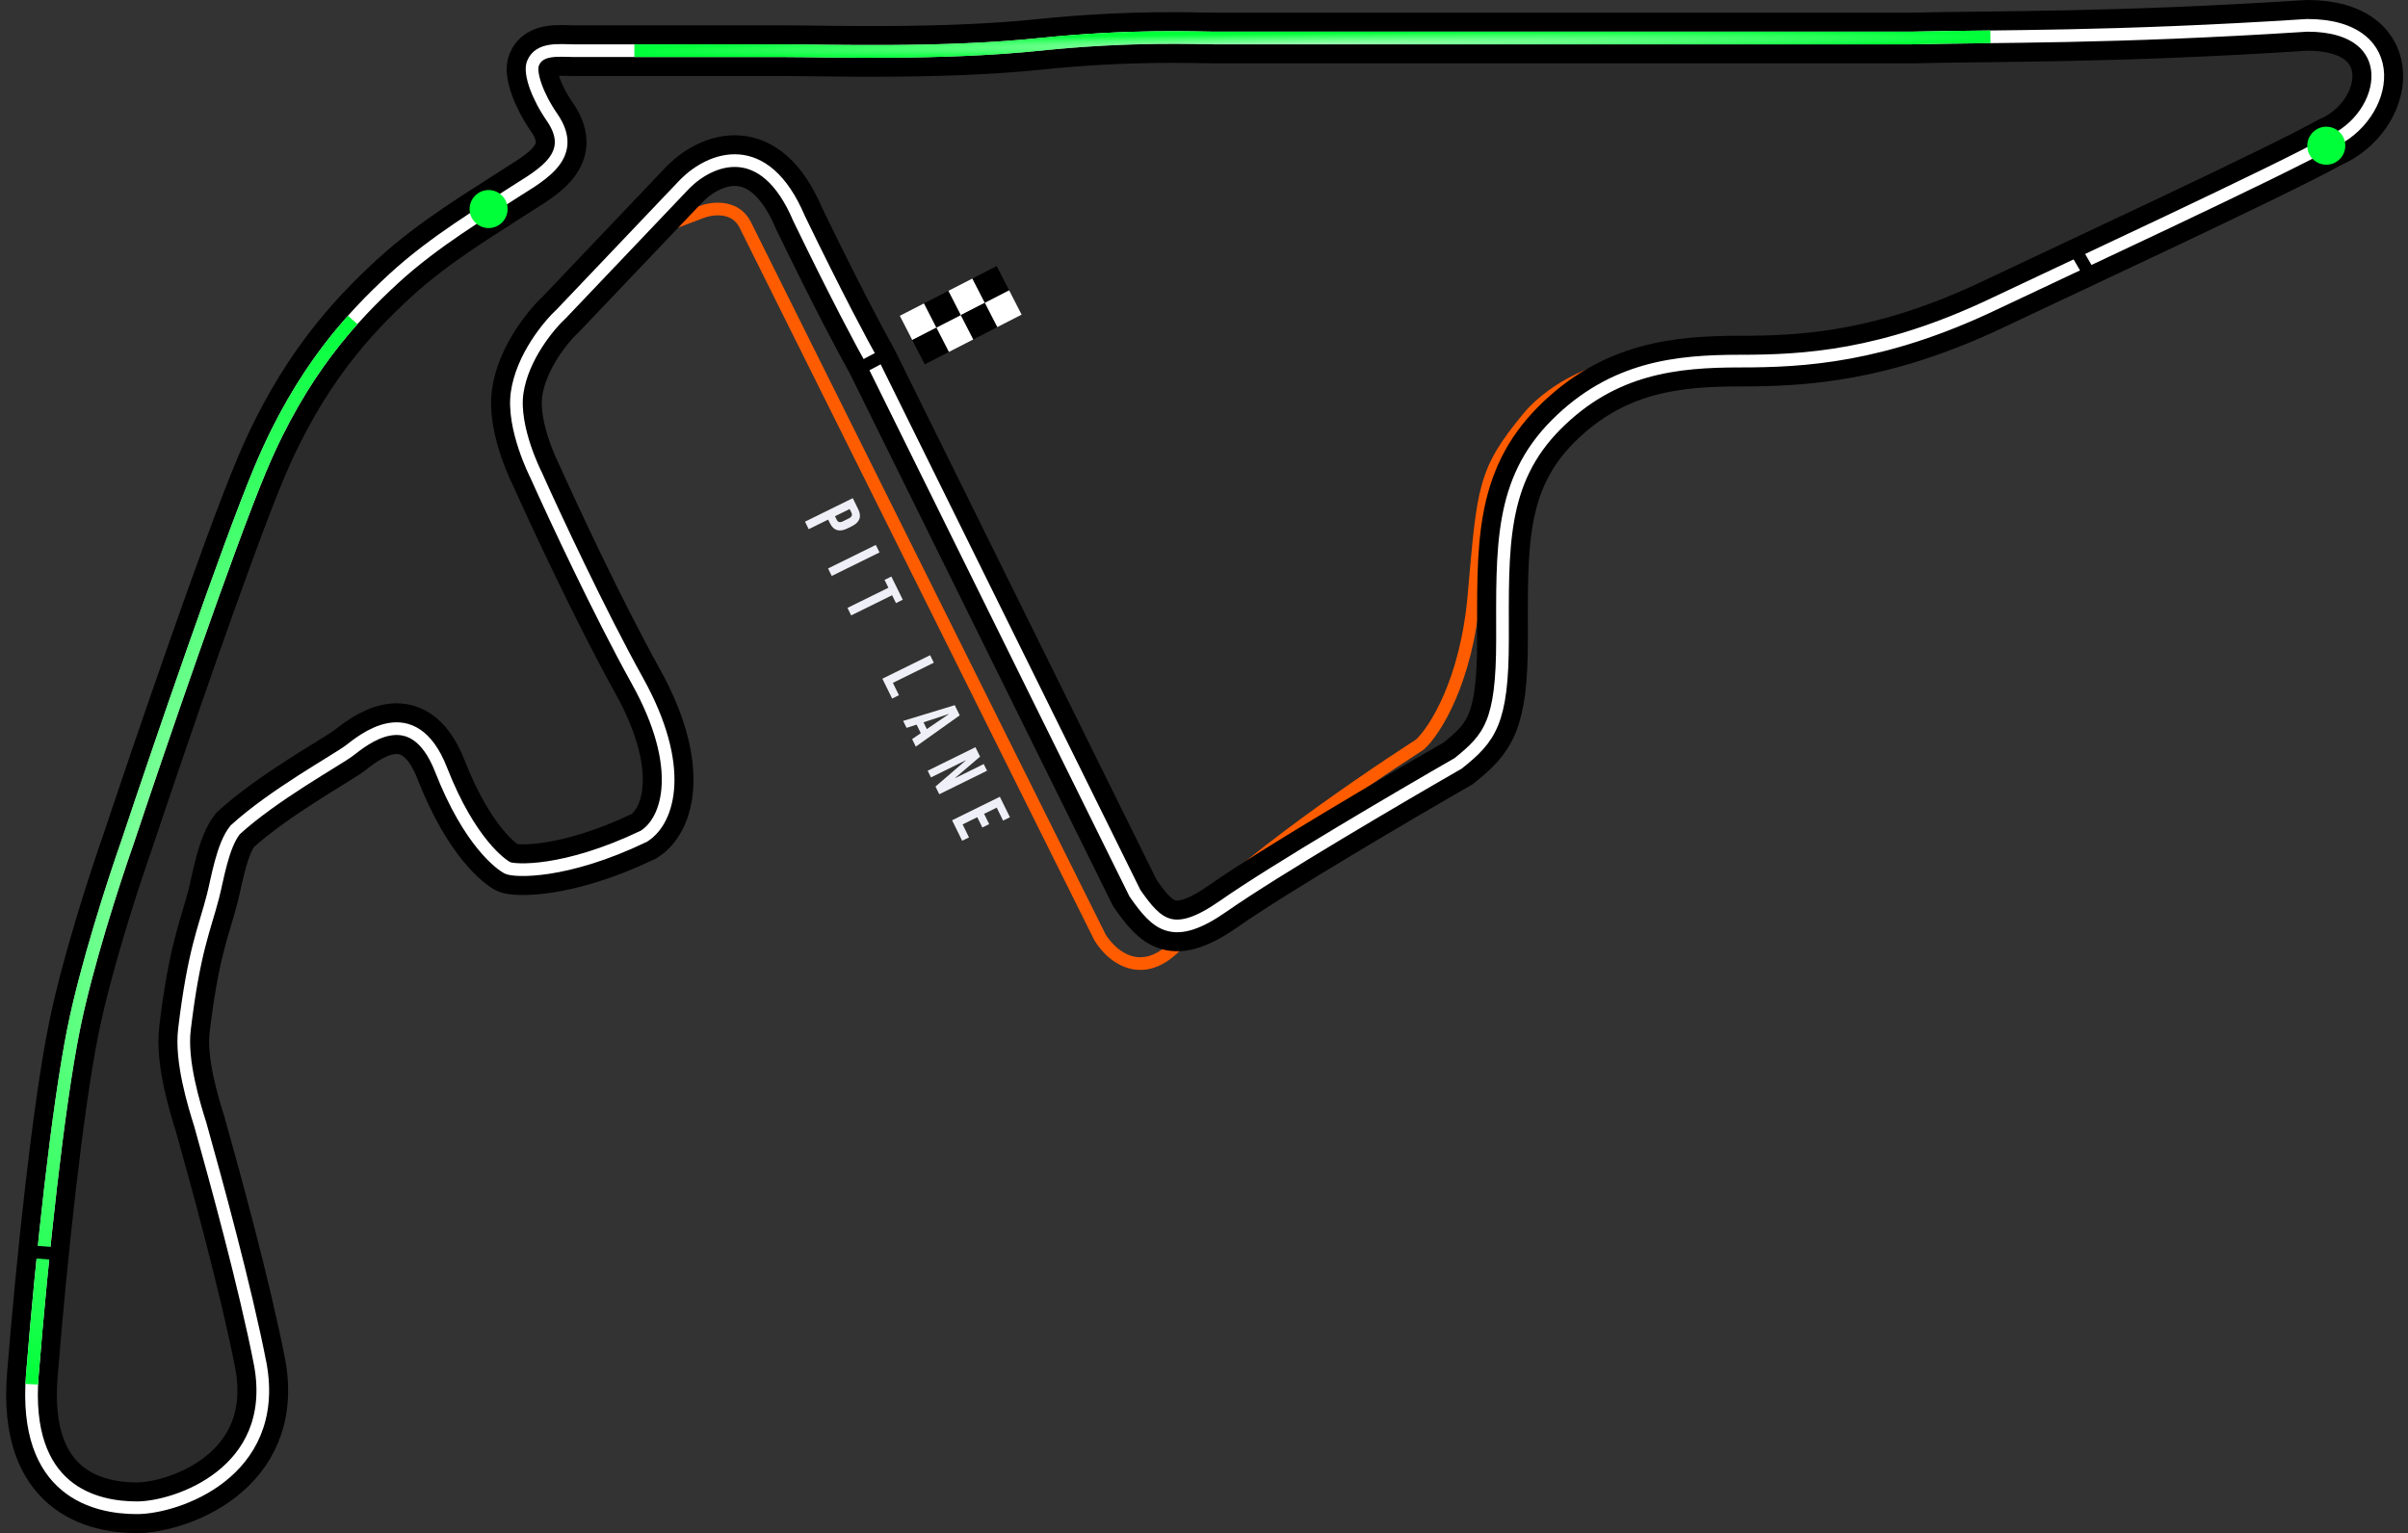 <svg width="380" height="242" viewBox="0 0 380 242" fill="none" xmlns="http://www.w3.org/2000/svg">
<rect x="0" y="0" width="380" height="242" fill="#333333" stroke="none"/>
<path d="M179.106 141L137.606 57C136.273 54.667 132.106 46.9 126.106 34.5C120.606 21.5 112.106 25 108.106 29L88.606 49.5C86.606 51.333 82.406 56.4 81.606 62C80.806 67.6 84.606 75 84.606 75C87.439 81.333 94.606 96.7 100.605 107.5C108.106 121 105.606 129.5 101.606 132C89.106 138 81.106 137.5 80.106 137C79.106 136.5 74.106 133 69.606 121.5C65.106 110 57.106 117 55.106 118.5C53.106 120 43.105 125.5 37.105 131C35.106 133.5 34.326 138.71 33.605 141.5C32.272 146.667 30.606 150 29.105 162.5C28.505 167.5 30.605 174.333 31.605 177.5C33.939 185.833 38.706 203.1 41.105 215.5C44.105 232.5 27.813 238 21.607 238C15.107 238 3.607 235.5 5.106 217C6.64 198.062 9.107 175 11.606 162.5C13.592 152.569 17.939 139.167 20.105 133C24.939 118.5 35.906 86.4 41.105 74C47.605 58.5 55.605 50 62.105 44C68.606 38 76.751 33.236 80.106 31C84.606 28 91.606 25 87.106 18.5C84.825 15.205 83.505 11.5 84.106 10C85.106 7.5 88.304 8 90.606 8H123.606C130.606 8 148.569 8.608 164.106 7C178.606 5.5 188.94 6 191.606 6H301.607C315.273 5.667 333.106 6 364.106 4C379.606 4 377.106 18.5 367.606 22.5C359.605 27 325.106 43 314.606 48C297.106 56.333 284.606 57 274.606 57C264.606 57 254.606 58 245.606 67C236.606 76 237.106 86.5 237.106 101C237.106 114.038 235.106 116.5 230.106 120.5C221.106 125.667 201.106 137.4 193.106 143C185.106 148.6 182.606 146 179.106 141Z" fill="black" fill-opacity="0.15"/>
<path d="M100.105 37.5L110.606 33.5C112.272 32.833 116.006 32.3 117.606 35.5L173.606 148C175.772 151.5 181.706 156 188.106 146C190.906 140 213.272 124.5 224.106 117.5C226.439 115.333 231.406 107.6 232.606 94C234.106 77 234.106 74.5 241.106 66C242.939 63.667 251.606 55 269.606 57" stroke="#FF5C00" stroke-width="2" stroke-linecap="round"/>
<path d="M179.106 141L137.606 57C136.273 54.667 132.106 46.9 126.106 34.5C120.606 21.5 112.106 25 108.106 29L88.606 49.5C86.606 51.333 82.406 56.4 81.606 62C80.806 67.6 84.606 75 84.606 75C87.439 81.333 94.606 96.7 100.605 107.5C108.106 121 105.606 129.5 101.606 132C89.106 138 81.106 137.5 80.106 137C79.106 136.5 74.106 133 69.606 121.5C65.106 110 57.106 117 55.106 118.5C53.106 120 43.105 125.5 37.105 131C35.106 133.5 34.326 138.71 33.605 141.5C32.272 146.667 30.606 150 29.105 162.5C28.505 167.5 30.605 174.333 31.605 177.5C33.939 185.833 38.706 203.1 41.105 215.5C44.105 232.5 27.813 238 21.607 238C15.107 238 3.607 235.5 5.106 217C6.64 198.062 9.107 175 11.606 162.5C13.592 152.569 17.939 139.167 20.105 133C24.939 118.5 35.906 86.4 41.105 74C47.605 58.5 55.605 50 62.105 44C68.606 38 76.751 33.236 80.106 31C84.606 28 91.606 25 87.106 18.5C84.825 15.205 83.505 11.5 84.106 10C85.106 7.5 88.304 8 90.606 8H123.606C130.606 8 148.569 8.608 164.106 7C178.606 5.5 188.94 6 191.606 6H301.607C315.273 5.667 333.106 6 364.106 4C379.606 4 377.106 18.5 367.606 22.5C359.605 27 325.106 43 314.606 48C297.106 56.333 284.606 57 274.606 57C264.606 57 254.606 58 245.606 67C236.606 76 237.106 86.5 237.106 101C237.106 114.038 235.106 116.5 230.106 120.5C221.106 125.667 201.106 137.4 193.106 143C185.106 148.6 182.606 146 179.106 141Z" stroke="black" stroke-width="8"/>
<path d="M179.106 141L137.606 57C136.273 54.667 132.106 46.9 126.106 34.5C120.606 21.5 112.106 25 108.106 29L88.606 49.5C86.606 51.333 82.406 56.4 81.606 62C80.806 67.6 84.606 75 84.606 75C87.439 81.333 94.606 96.7 100.605 107.5C108.106 121 105.606 129.5 101.606 132C89.106 138 81.106 137.5 80.106 137C79.106 136.5 74.106 133 69.606 121.5C65.106 110 57.106 117 55.106 118.5C53.106 120 43.105 125.5 37.105 131C35.106 133.5 34.326 138.71 33.605 141.5C32.272 146.667 30.606 150 29.105 162.5C28.505 167.5 30.605 174.333 31.605 177.5C33.939 185.833 38.706 203.1 41.105 215.5C44.105 232.5 27.813 238 21.607 238C15.107 238 3.607 235.5 5.106 217C6.64 198.062 9.107 175 11.606 162.5C13.592 152.569 17.939 139.167 20.105 133C24.939 118.5 35.906 86.4 41.105 74C47.605 58.5 55.605 50 62.105 44C68.606 38 76.751 33.236 80.106 31C84.606 28 91.606 25 87.106 18.5C84.825 15.205 83.505 11.5 84.106 10C85.106 7.5 88.304 8 90.606 8H123.606C130.606 8 148.569 8.608 164.106 7C178.606 5.5 188.94 6 191.606 6H301.607C315.273 5.667 333.106 6 364.106 4C379.606 4 377.106 18.5 367.606 22.5C359.605 27 325.106 43 314.606 48C297.106 56.333 284.606 57 274.606 57C264.606 57 254.606 58 245.606 67C236.606 76 237.106 86.5 237.106 101C237.106 114.038 235.106 116.5 230.106 120.5C221.106 125.667 201.106 137.4 193.106 143C185.106 148.6 182.606 146 179.106 141Z" stroke="white" stroke-width="2"/>
<path d="M314.106 5.813C309.493 5.867 305.39 5.908 301.606 6H191.606C188.94 6 178.605 5.5 164.106 7C148.569 8.608 130.606 8 123.606 8H100.105" stroke="url(#paint0_radial_8450_7179)" stroke-width="2"/>
<path d="M55.66 50.5C50.749 56.001 45.574 63.347 41.106 74C35.906 86.4 24.94 118.5 20.106 133C17.94 139.167 13.592 152.569 11.607 162.5C9.108 175 6.641 198.062 5.107 217C5.065 217.512 5.034 218.012 5.012 218.5" stroke="url(#paint1_radial_8450_7179)" stroke-width="2"/>
<path d="M370.105 23C370.105 24.657 368.762 26 367.105 26C365.449 26 364.105 24.657 364.105 23C364.105 21.343 365.449 20 367.105 20C368.762 20 370.105 21.343 370.105 23Z" fill="#00FF38"/>
<path d="M80.106 33C80.106 34.657 78.762 36 77.106 36C75.449 36 74.106 34.657 74.106 33C74.106 31.343 75.449 30 77.106 30C78.762 30 80.106 31.343 80.106 33Z" fill="#00FF38"/>
<path d="M136.039 59.063L135.104 57.296L140.407 54.49L141.342 56.257L136.039 59.063Z" fill="black"/>
<path d="M143.965 53.68L141.999 49.847L145.831 47.881L147.797 51.714L143.965 53.68Z" fill="white"/>
<path d="M151.6 49.758L149.633 45.925L153.466 43.959L155.432 47.792L151.6 49.758Z" fill="white"/>
<path d="M147.783 51.719L145.817 47.886L149.65 45.92L151.616 49.753L147.783 51.719Z" fill="black"/>
<path d="M155.418 47.797L153.452 43.964L157.284 41.998L159.251 45.831L155.418 47.797Z" fill="black"/>
<path d="M145.93 57.512L143.963 53.68L147.796 51.714L149.762 55.546L145.93 57.512Z" fill="black"/>
<path d="M153.566 53.591L151.6 49.758L155.433 47.792L157.399 51.624L153.566 53.591Z" fill="black"/>
<path d="M149.748 55.551L147.782 51.719L151.614 49.753L153.581 53.585L149.748 55.551Z" fill="white"/>
<path d="M157.385 51.63L155.419 47.797L159.251 45.831L161.217 49.663L157.385 51.63Z" fill="white"/>
<path d="M326.375 39.469L328.105 38.465L331.115 43.655L329.385 44.659L326.375 39.469Z" fill="black"/>
<path d="M4 198.518L4.156 196.524L10.138 196.992L9.982 198.986L4 198.518Z" fill="black"/>
<path d="M134.573 78.635L135.432 80.379C135.722 80.968 135.781 81.487 135.61 81.937C135.439 82.386 135.049 82.762 134.439 83.062L133.696 83.428C133.086 83.728 132.551 83.809 132.09 83.67C131.629 83.531 131.254 83.168 130.964 82.579L130.689 82.02L127.62 83.53L127.037 82.346L134.573 78.635ZM132.041 82.049C132.136 82.243 132.261 82.36 132.414 82.4C132.571 82.448 132.779 82.408 133.038 82.281L133.931 81.841C134.189 81.713 134.348 81.573 134.406 81.42C134.468 81.273 134.451 81.103 134.355 80.909L134.08 80.35L131.765 81.489L132.041 82.049ZM138.208 86.018L138.792 87.202L131.256 90.913L130.673 89.729L138.208 86.018ZM140.198 92.774L139.588 91.536L140.665 91.006L142.467 94.667L141.391 95.197L140.781 93.959L134.322 97.139L133.739 95.955L140.198 92.774ZM146.779 103.423L147.363 104.608L140.903 107.788L141.863 109.737L140.786 110.267L139.244 107.134L146.779 103.423ZM150.663 111.311L151.453 112.915L144.522 117.853L143.939 116.669L145.329 115.717L145.307 115.727L144.645 114.382L143.064 114.893L142.523 113.794L150.663 111.311ZM146.261 115.084L149.726 112.722L149.716 112.7L145.736 114.018L146.261 115.084ZM153.931 117.946L154.662 119.432L150.719 122.805L150.73 122.827L155.24 120.605L155.76 121.66L148.224 125.371L147.625 124.155L152.426 120.025L152.416 120.003L146.915 122.712L146.395 121.657L153.931 117.946ZM157.784 125.77L159.374 129L158.297 129.53L157.29 127.485L155.299 128.465L156.099 130.091L155.023 130.621L154.222 128.995L151.907 130.135L152.915 132.181L151.838 132.711L150.248 129.481L157.784 125.77Z" fill="#EFF0F7"/>
<defs>
<radialGradient id="paint0_radial_8450_7179" cx="0" cy="0" r="1" gradientUnits="userSpaceOnUse" gradientTransform="translate(206.751 6.962) rotate(179.378) scale(106.652 1.728)">
<stop stop-color="#39FF65" stop-opacity="0.5"/>
<stop offset="1" stop-color="#00FF38"/>
</radialGradient>
<radialGradient id="paint1_radial_8450_7179" cx="0" cy="0" r="1" gradientUnits="userSpaceOnUse" gradientTransform="translate(30.252 134.439) rotate(106.62) scale(88.247 36.098)">
<stop stop-color="#39FF65" stop-opacity="0.5"/>
<stop offset="1" stop-color="#00FF38"/>
</radialGradient>
</defs>
</svg>
